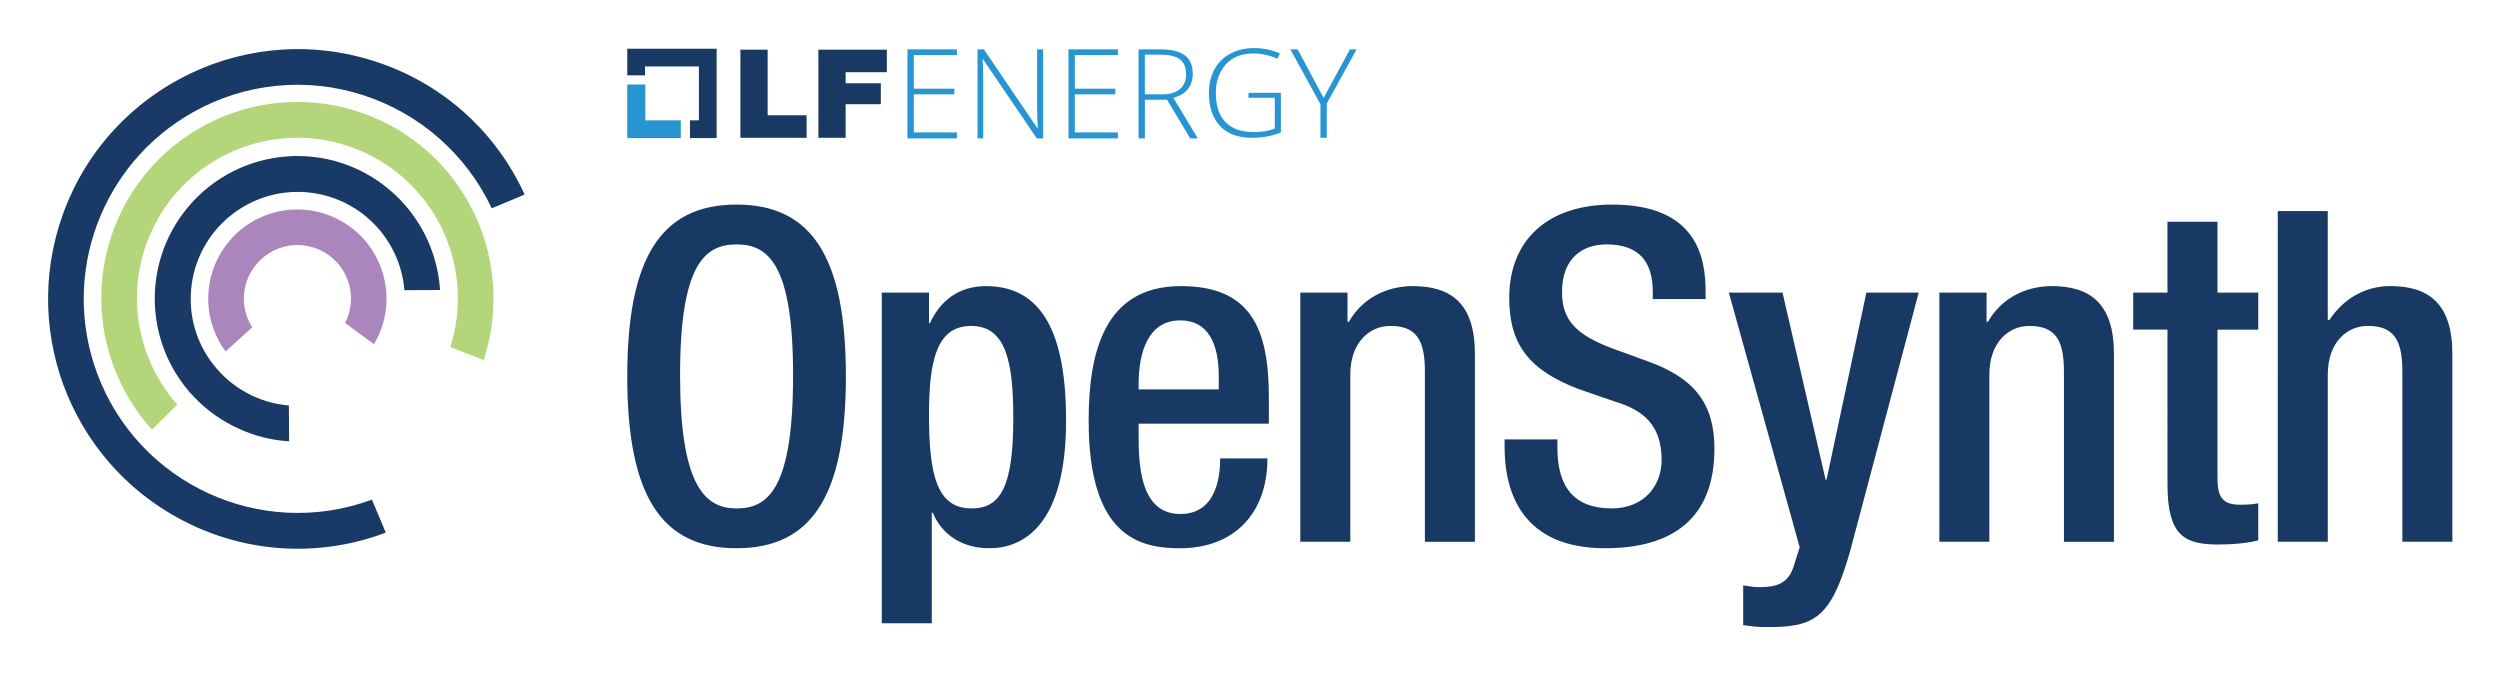 <svg xmlns="http://www.w3.org/2000/svg" role="img" viewBox="-15.12 -15.12 786.24 212.24"><title>OpenSynth logo</title><defs><style>.cls-1{fill:#2795d2}.cls-1,.cls-2,.cls-3{stroke-width:0}.cls-2{fill:#193966}.cls-3{fill:#193965}</style></defs><path d="M187.83 22.73V11.46h-5.68v16.85h16.84v-5.58h-11.16z" class="cls-1"/><path d="M210.26.2h-28.11v8.37h5.58V5.78h16.95v16.95h-2.8v5.58h8.38V.2z" class="cls-3"/><path d="M217.73.5h8.57v20.64h12.26v7.08h-20.83V.5zm24.53 0h21.53v7.08h-12.96v3.49h11.07v6.58h-11.07v10.57h-8.57V.5z" class="cls-3"/><path d="M285.82 28.41h-15.55V.4h15.55v1.79h-13.56v10.57h12.76v1.79h-12.76v11.96h13.56v1.89zm27.12 0h-1.99L294.1 3.59h-.2c.2 2.99.2 5.18.2 6.68v18.14h-1.79V.4h1.99l16.85 24.82h.1c-.1-2.29-.2-4.49-.2-6.58V.4h1.89v28.01zm23.52 0h-15.55V.4h15.55v1.79H322.9v10.57h12.76v1.79H322.9v11.96h13.56v1.89zm8.48-12.16v12.16h-1.99V.4h6.78c3.49 0 6.08.6 7.78 1.89 1.69 1.3 2.49 3.19 2.49 5.78 0 1.89-.5 3.49-1.5 4.79s-2.49 2.19-4.59 2.79l7.68 12.76h-2.39l-7.28-12.16h-6.98zm0-1.7h5.38c2.39 0 4.29-.5 5.58-1.6 1.3-1.1 1.99-2.59 1.99-4.69s-.6-3.69-1.89-4.69-3.39-1.5-6.38-1.5h-4.69v12.46zm32.5-.49h10.27v12.46c-2.69 1.1-5.68 1.69-9.07 1.69-4.39 0-7.78-1.2-10.07-3.69s-3.49-5.88-3.49-10.37c0-2.79.6-5.28 1.69-7.38 1.2-2.19 2.79-3.79 4.98-4.98C373.94.59 376.44 0 379.23 0c2.99 0 5.78.6 8.17 1.69l-.8 1.69c-2.39-1.1-4.88-1.69-7.48-1.69-3.69 0-6.58 1.1-8.67 3.39s-3.19 5.28-3.19 8.97c0 4.09 1 7.18 3.09 9.27 1.99 2.09 4.98 3.09 8.97 3.09 2.59 0 4.69-.4 6.48-1.1v-9.67h-8.27v-1.6h-.1zm23.72 1.59L409.43.4h2.09l-9.37 17.05v10.77h-1.99V17.65L390.69.4h2.29l8.17 15.25z" class="cls-1"/><g><path d="M182.15 103.26c0-37.14 10.49-54.04 34.38-54.04s34.38 16.9 34.38 54.04-10.49 54.04-34.38 54.04-34.38-16.9-34.38-54.04zm52.15-.43c0-34.96-7.87-41.08-17.77-41.08s-17.77 6.12-17.77 41.08 7.87 41.95 17.77 41.95 17.77-6.12 17.77-41.95zm27.89-25.93h14.86v9.61h.29c3.2-6.99 9.03-11.65 17.62-11.65 17.92 0 25.2 15.29 25.2 42.24 0 32.92-13.4 40.2-24.18 40.2-8.45 0-14.86-4.22-17.77-11.22h-.29v34.81h-15.73v-104zm28.26 67.88c9.03 0 13.11-6.7 13.11-28.4 0-17.77-2.33-28.99-13.25-28.99s-13.26 11.07-13.26 27.82c0 18.79 2.33 29.57 13.4 29.57zm52.53-26.66v4.52c0 10.49 1.31 23.89 13.11 23.89s12.53-12.82 12.53-17.48h14.86c0 17.33-10.49 28.26-27.53 28.26-12.82 0-28.69-3.79-28.69-40.06 0-20.54 4.37-42.39 28.99-42.39 21.85 0 27.68 13.11 27.68 34.96v8.3H343zm25.19-10.78v-4.22c0-9.91-3.2-17.48-12.09-17.48-10.05 0-13.11 9.91-13.11 20.1v1.6h25.2zm25.64-30.44h14.86v9.18h.44c3.93-6.99 11.36-11.22 20.1-11.22 11.95 0 19.52 5.39 19.52 21.27v59.14H433v-53.75c0-10.2-3.06-14.13-10.92-14.13-6.41 0-12.53 5.1-12.53 15.29v52.58h-15.73V76.89zm80.87 46.17v2.62c0 12.67 5.54 19.08 17.04 19.08 10.49 0 15.73-7.43 15.73-15.15 0-10.92-5.54-15.73-14.86-18.5l-11.36-3.93c-15.15-5.83-21.7-13.69-21.7-28.55 0-18.94 12.82-29.42 32.34-29.42 26.66 0 29.42 16.61 29.42 27.38v2.33h-16.61v-2.18c0-9.47-4.22-15-14.57-15-7.14 0-13.98 3.93-13.98 15 0 8.88 4.52 13.4 15.59 17.62l11.22 4.08c14.71 5.24 21.12 13.25 21.12 27.53 0 22.14-13.4 31.32-34.38 31.32-25.78 0-31.61-17.19-31.61-31.75v-2.48h16.61zm70.8-46.17l13.55 58.85h.29l12.53-58.85h16.46l-21.56 81.28c-6.12 21.41-11.21 24.18-27.38 23.89-2.04 0-4.22-.29-6.26-.58v-12.53c1.75.29 3.35.58 5.1.58 5.39 0 8.88-1.17 10.63-6.12l2.04-6.41-22.29-80.11h16.9zm49.31 0h14.86v9.18h.44c3.93-6.99 11.36-11.22 20.1-11.22 11.94 0 19.52 5.39 19.52 21.27v59.14h-15.73v-53.75c0-10.2-3.06-14.13-10.92-14.13-6.41 0-12.53 5.1-12.53 15.29v52.58H594.8V76.89zm60.97 0h10.78V54.61h15.73V76.9h12.82v11.65h-12.82v46.76c0 6.12 1.75 8.3 7.14 8.3 2.33 0 4.22-.15 5.68-.44v11.65c-3.35.87-7.72 1.31-12.67 1.31-10.63 0-15.88-2.91-15.88-18.94V88.54h-10.78V76.89zm45.46-25.64h15.73v34.08l.44.29c4.37-6.7 11.21-10.78 19.23-10.78 11.94 0 19.52 5.39 19.52 21.27v59.14h-15.73v-53.75c0-10.2-3.06-14.13-10.92-14.13-6.41 0-12.53 5.1-12.53 15.29v52.58h-15.73V51.26z" class="cls-3"/></g><g><path fill="#ab86bd" stroke-width="0" d="M64.86 68.84c.59-.8 1.24-1.54 1.95-2.23 6.71-6.42 17.36-6.19 23.78.53 4.95 5.17 6.08 12.91 2.82 19.29l9.08 6.7c7.92-13.31 3.55-30.51-9.76-38.43-13.31-7.92-30.51-3.55-38.43 9.76-5.76 9.68-5.16 21.87 1.51 30.94l8.41-7.58c-3.76-5.84-3.51-13.41.64-18.99z"/><path d="M51.8 99.31c-4.51-5.84-6.95-13-6.94-20.38 0-2.15.2-4.3.6-6.42 3.53-18.25 21.2-30.19 39.45-26.66 14.82 2.87 25.92 15.25 27.16 30.3l11.21-.07c-.79-12.22-6.53-23.59-15.88-31.5-18.9-16.01-47.21-13.67-63.22 5.23-16.01 18.9-13.67 47.21 5.23 63.22 3.22 2.72 6.8 4.98 10.65 6.71h.01c4.96 2.28 10.29 3.61 15.74 3.93l-.08-11.26c-9.47-.79-18.16-5.55-23.92-13.1z" class="cls-2"/><path fill="#b3d67a" stroke-width="0" d="M126.51 94.02l10.47 4.1c5.33-16.18 3.77-33.84-4.33-48.83-16.2-29.96-53.61-41.12-83.57-24.92-26.78 14.48-38.99 46.33-28.75 75 2.73 7.62 6.92 14.64 12.35 20.65l7.96-7.89c-12.48-14.11-16.08-33.99-9.33-51.58.62-1.6 1.31-3.17 2.08-4.71 12.62-24.86 43.01-34.77 67.87-22.15 22.06 11.21 32.75 36.75 25.24 60.33z"/><path d="M104.81 4.87C63.94-9.64 19.05 11.74 4.54 52.61c-13.52 38.08 4.07 80.19 40.64 97.36 19.16 9.07 41.2 9.94 61.02 2.4l-4.35-10.36c-34.87 12.88-73.58-4.95-86.46-39.82C3.91 71.11 16.76 36.3 45.68 20.12c16.33-9.18 35.76-11.09 53.56-5.26 17.74 5.76 32.31 18.6 40.26 35.47.03.05.03.06.03.06l10.34-4.32c-8.77-19.3-25.04-34.18-45.04-41.2z" class="cls-2"/></g></svg>